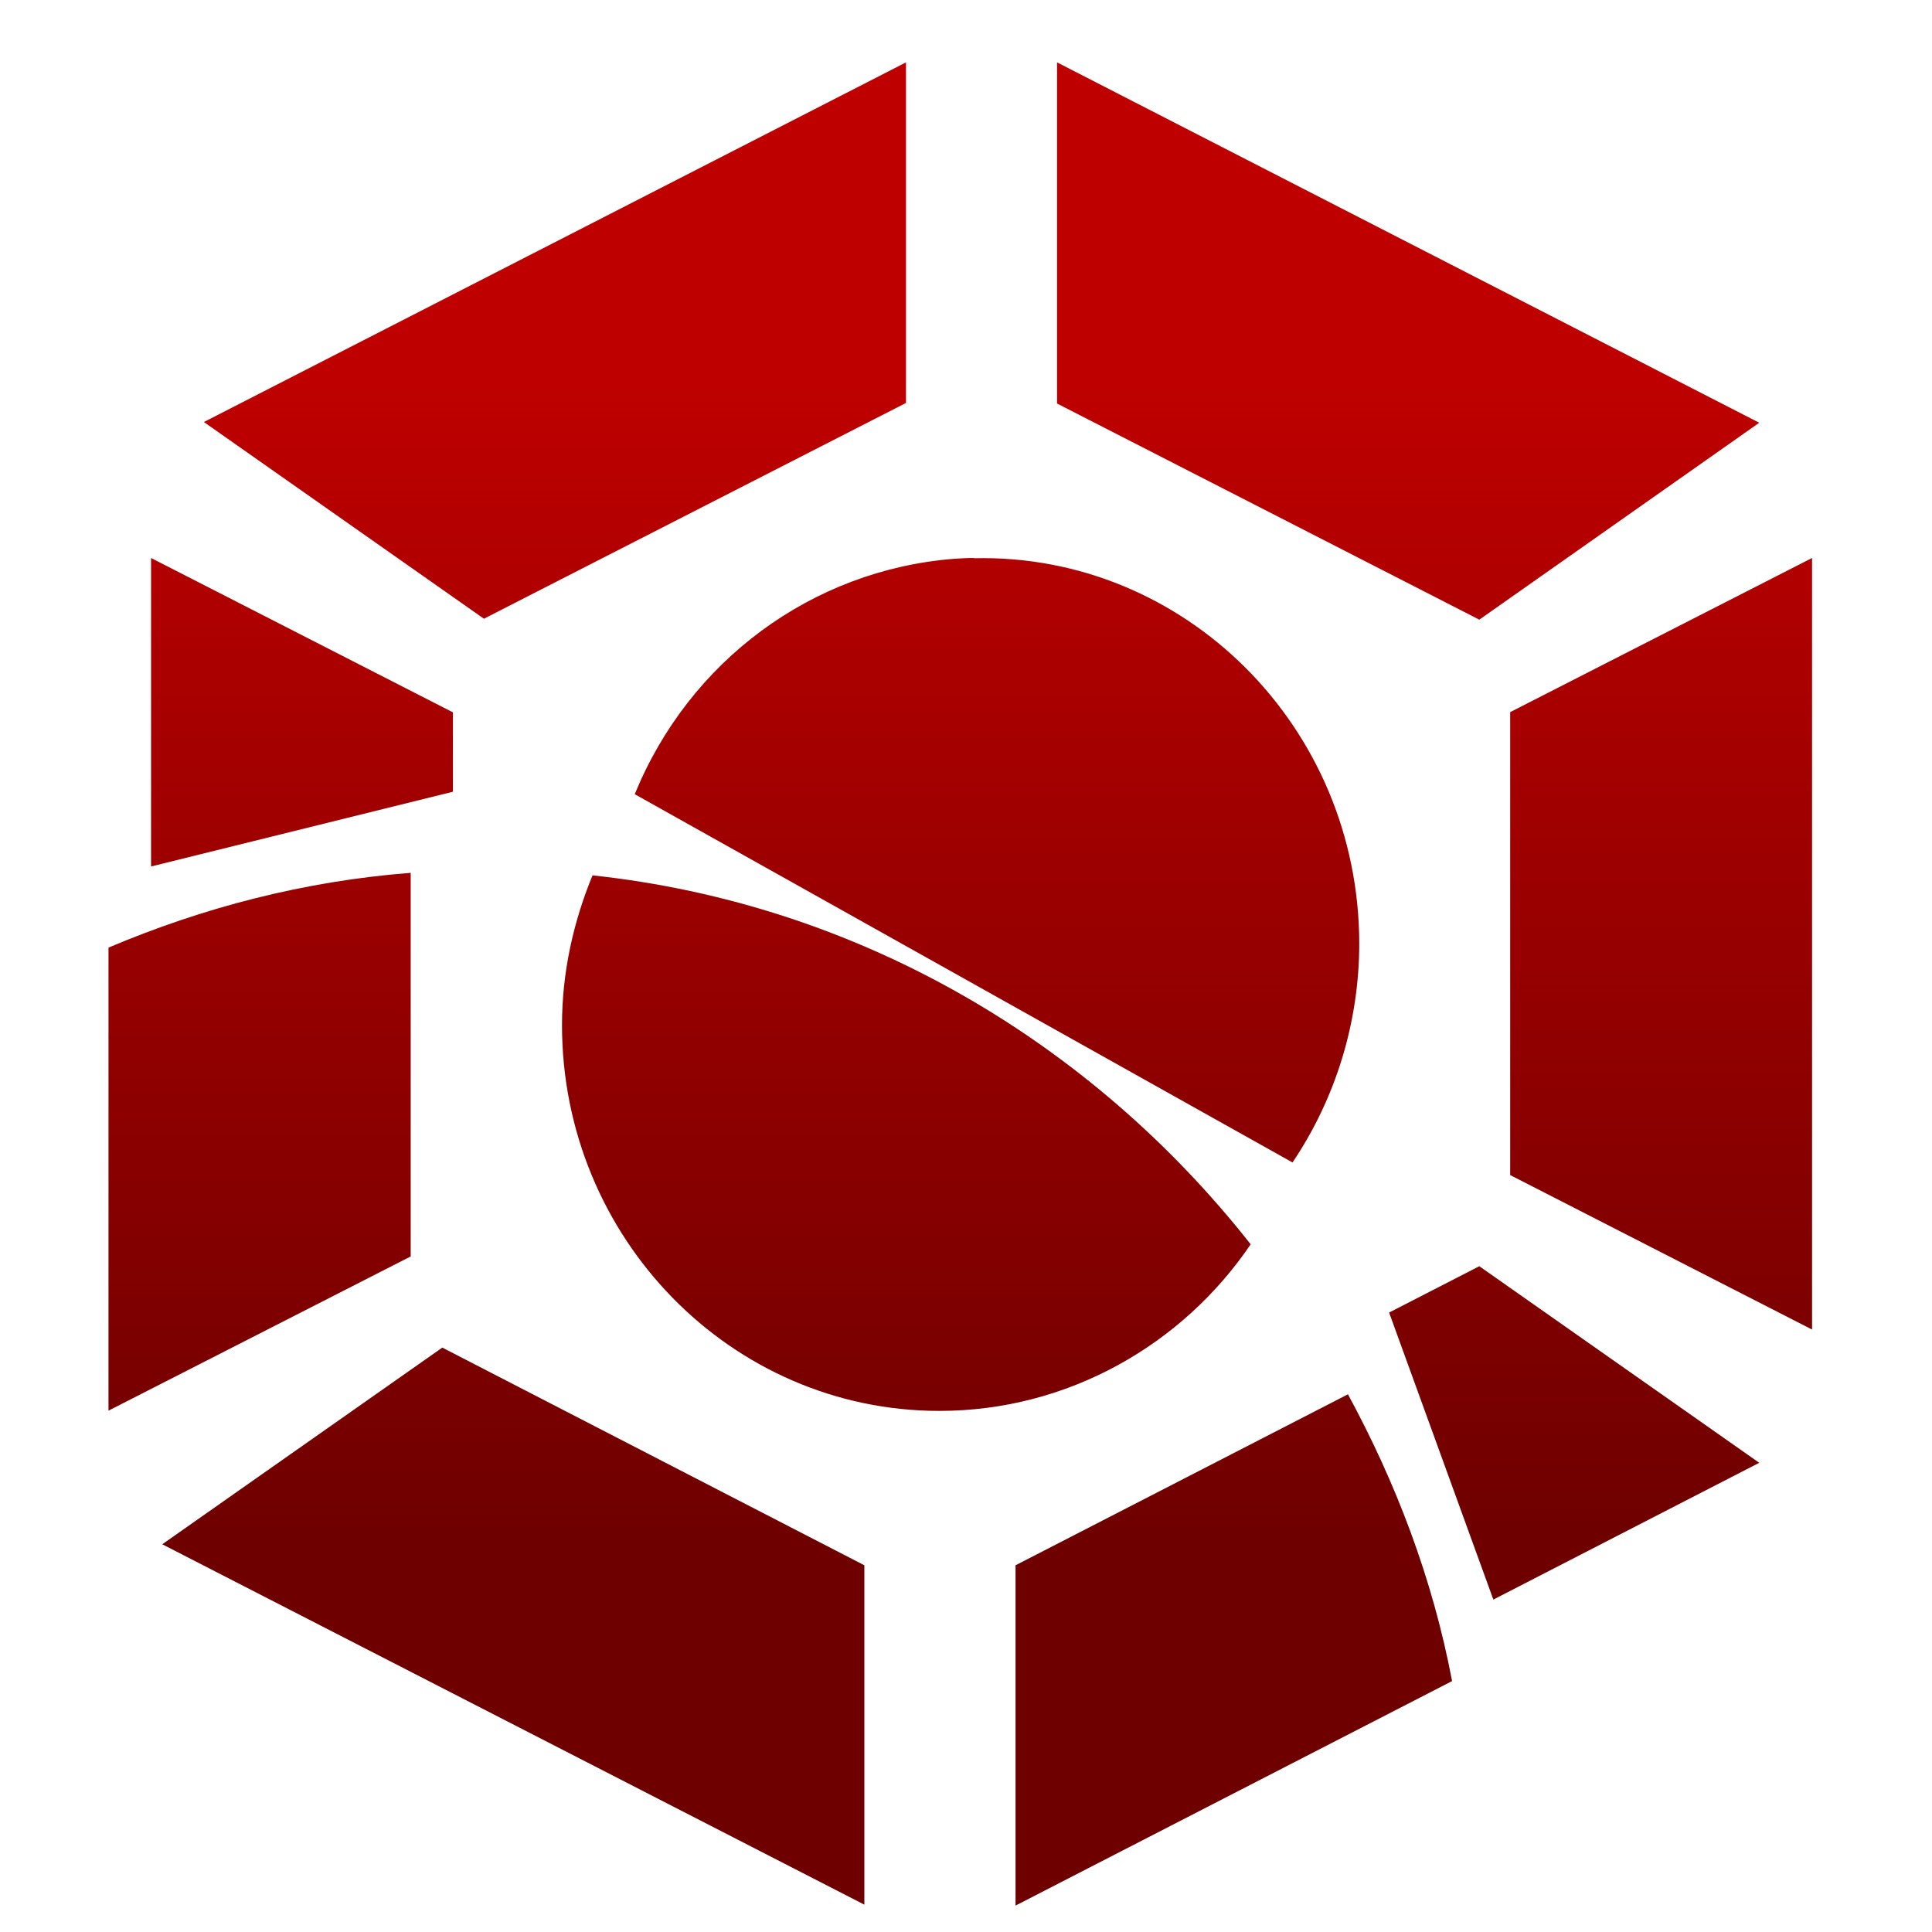 <svg xmlns="http://www.w3.org/2000/svg" xmlns:xlink="http://www.w3.org/1999/xlink" width="64" height="64" viewBox="0 0 64 64" version="1.1"><defs><linearGradient id="linear0" gradientUnits="userSpaceOnUse" x1="0" y1="0" x2="0" y2="1" gradientTransform="matrix(61.218,0,0,39.466,2.508,11.968)"><stop offset="0" style="stop-color:#bf0000;stop-opacity:1;"/><stop offset="1" style="stop-color:#6e0000;stop-opacity:1;"/></linearGradient><linearGradient id="linear1" gradientUnits="userSpaceOnUse" x1="0" y1="0" x2="0" y2="1" gradientTransform="matrix(61.218,0,0,39.466,2.508,11.968)"><stop offset="0" style="stop-color:#bf0000;stop-opacity:1;"/><stop offset="1" style="stop-color:#6e0000;stop-opacity:1;"/></linearGradient></defs><g id="surface1"><path style=" stroke:none;fill-rule:nonzero;fill:url(#linear0);" d="M 30.012 2.066 L 6.754 13.98 L 16.031 20.496 L 30.012 13.348 Z M 35.016 2.066 L 35.016 13.367 L 49.004 20.527 L 58.277 14.004 Z M 5.004 18.484 L 5.004 28.703 C 5.004 28.703 15.004 26.227 15.004 26.227 L 15.004 23.598 Z M 32.262 18.484 C 32.035 18.484 31.809 18.496 31.59 18.512 C 26.902 18.887 22.832 21.887 21.027 26.309 L 42.816 38.508 C 44.254 36.375 45.023 33.848 45.027 31.273 C 45.027 24.062 39.223 18.332 32.273 18.492 Z M 60.027 18.484 L 50.027 23.59 L 50.027 38.926 L 60.027 44.043 Z M 49.004 41.945 L 46.016 43.48 L 49.469 52.988 L 58.277 48.457 Z M 49.004 41.945 "/><path style=" stroke:none;fill-rule:nonzero;fill:url(#linear1);" d="M 13.605 28.914 C 10.07 29.188 6.723 30.066 3.594 31.391 L 3.594 46.73 L 13.605 41.621 Z M 19.629 28.996 C 19 30.523 18.617 32.195 18.617 33.957 C 18.617 41.008 24.219 46.738 31.117 46.738 C 35.375 46.738 39.18 44.543 41.43 41.219 C 36.152 34.516 28.445 29.941 19.613 28.996 Z M 14.652 44.641 L 5.375 51.156 L 28.633 63.094 L 28.633 51.852 Z M 44.668 46.18 L 33.641 51.852 L 33.641 63.125 L 48.102 55.688 C 47.457 52.285 46.238 49.109 44.648 46.18 Z M 44.668 46.18 "/></g></svg>
